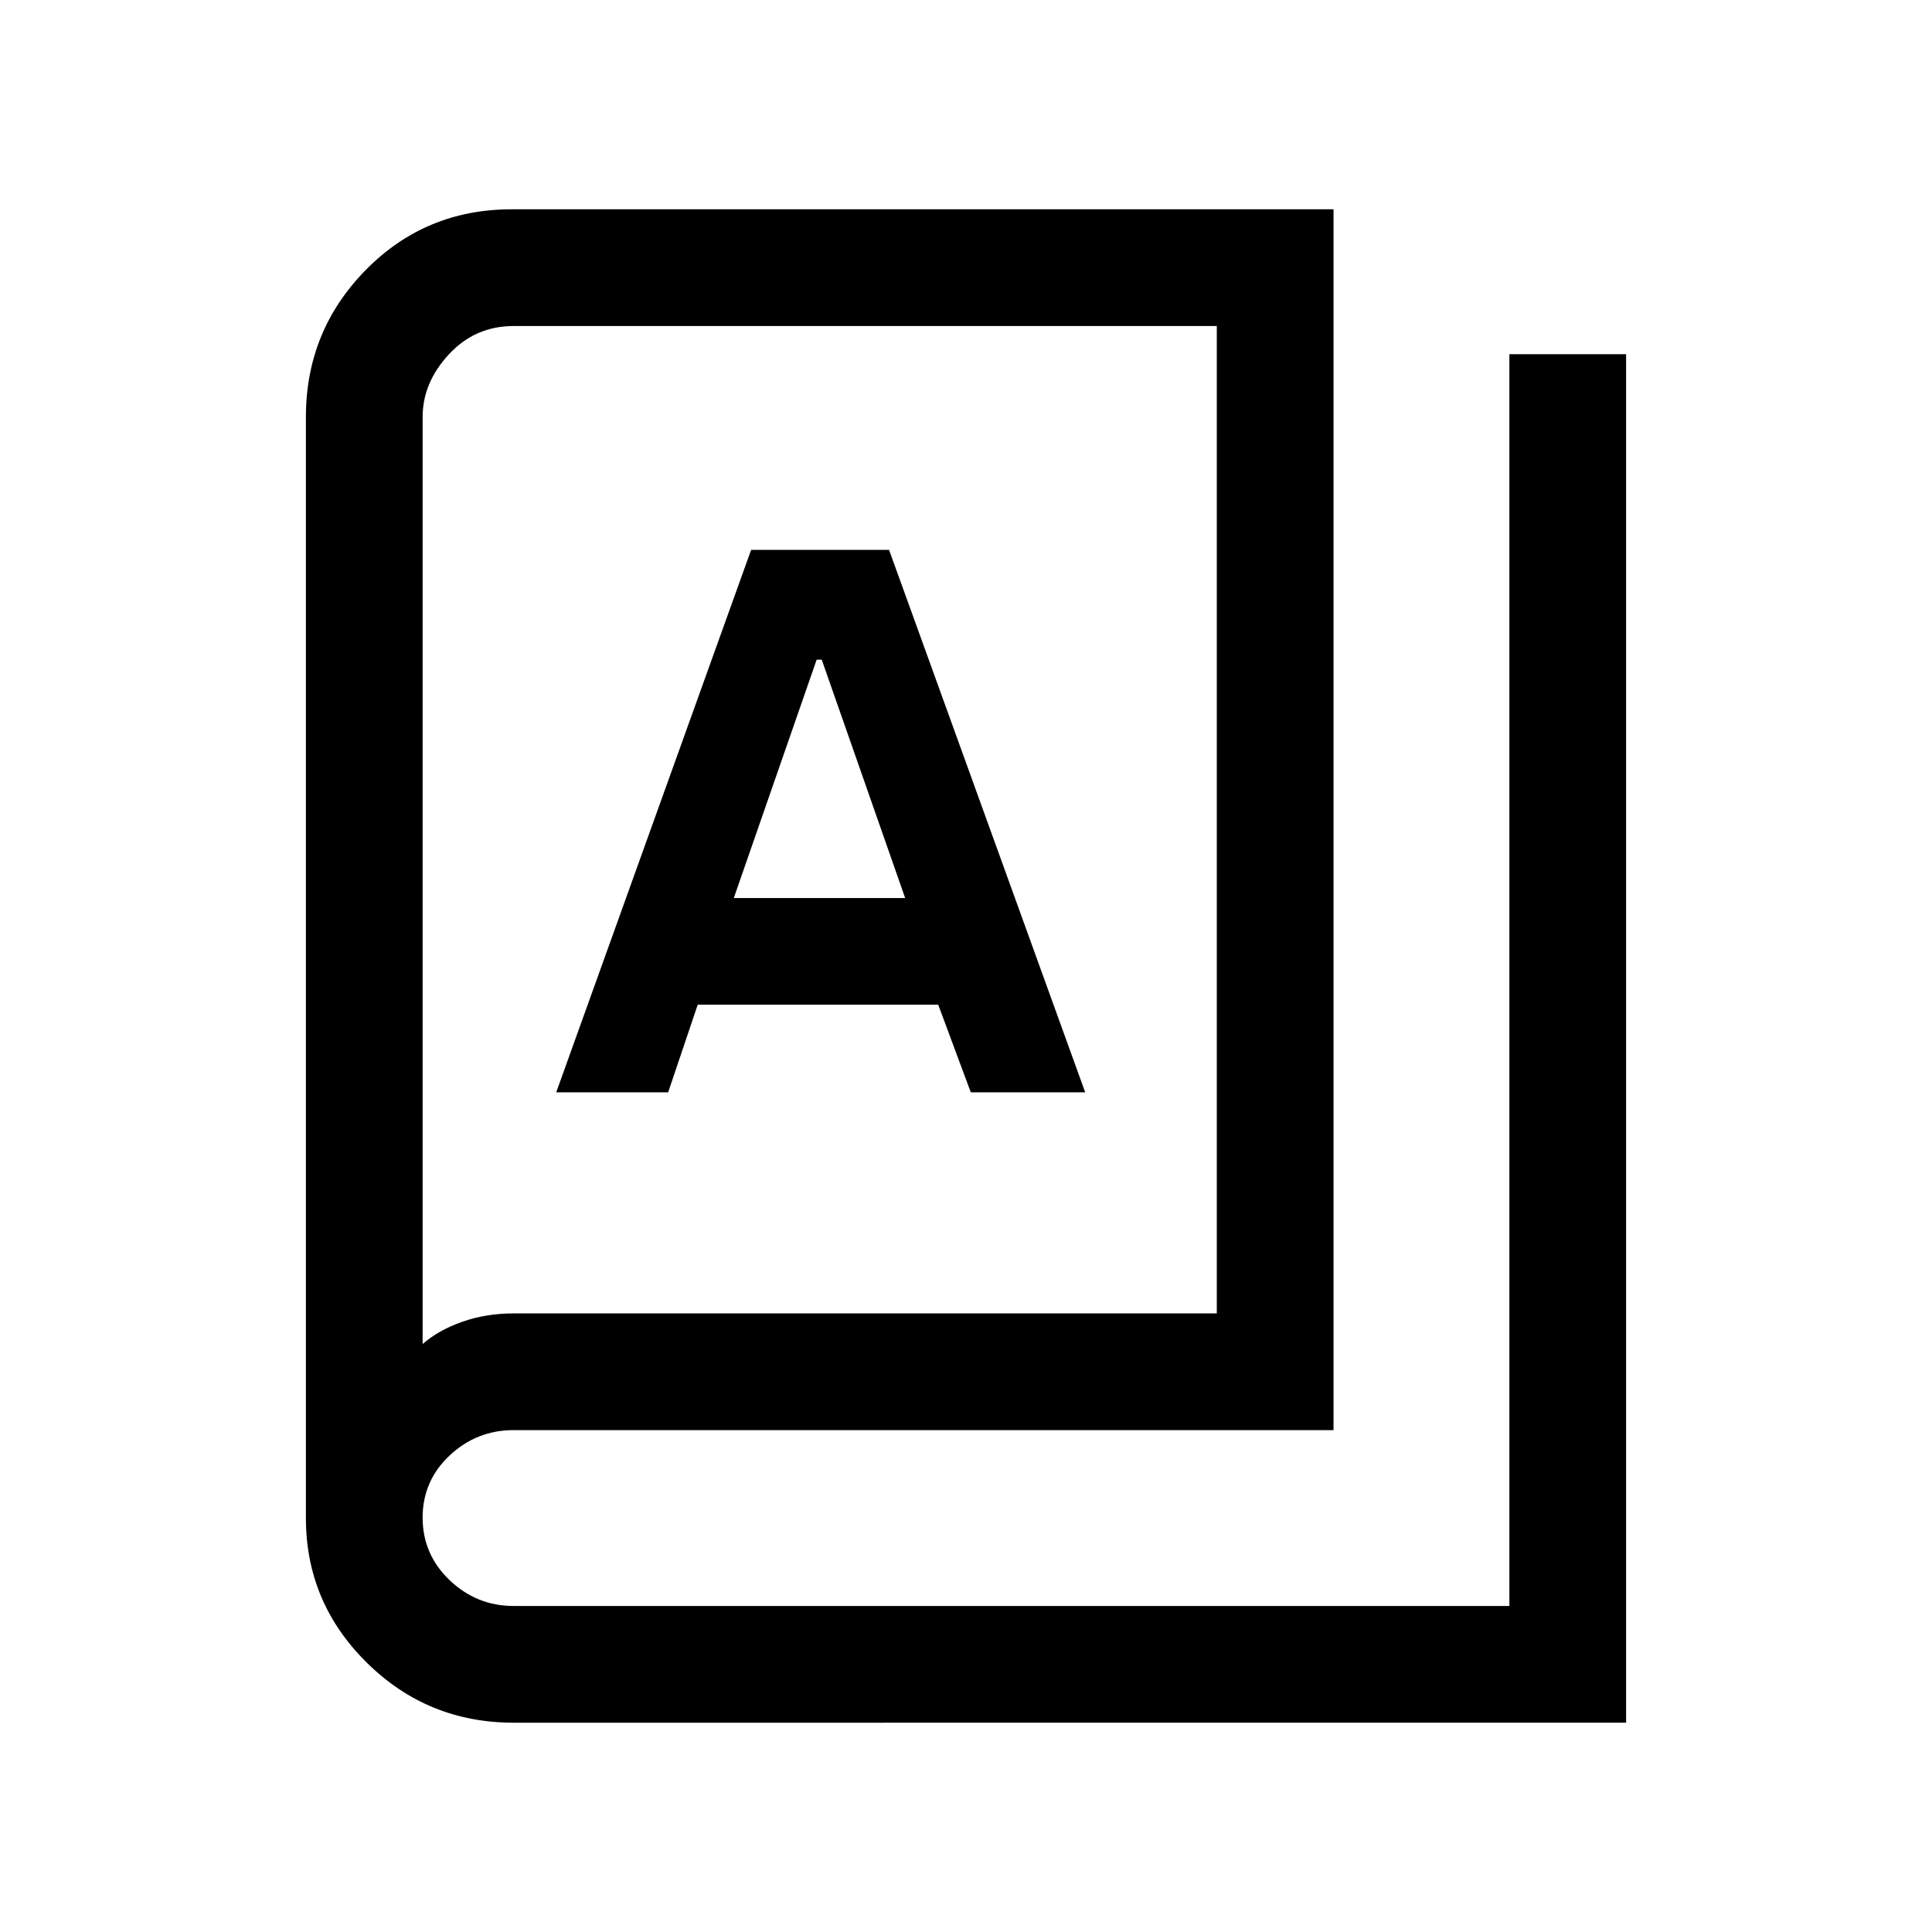 <svg xmlns="http://www.w3.org/2000/svg" height="20" viewBox="0 -960 960 960" width="20"><path d="M255.23-104q-42.76 0-72.99-29.85Q152-163.71 152-205.69v-547.08q0-42.76 29.65-72.99Q211.31-856 254.23-856h408.39v606.62H255.23q-18.38 0-31.8 12.59Q210-224.19 210-205.9q0 18.28 13.43 31.09Q236.85-162 255.23-162H750v-622h58v680H255.23Zm0-203.38h349.39V-798H255.23q-19.15 0-32.19 14.08Q210-769.85 210-752.77v460.62q7.77-6.85 19.64-11.04 11.88-4.19 25.59-4.19Zm21.15-109.85H332l14.69-43.54H466.2l16.18 43.54h56.85l-97.46-269.54h-68.54l-96.85 269.54Zm88.24-96.54 41.18-118.46h2.51l41.46 118.46h-85.15ZM210-292.15V-798v505.85Z"/></svg>